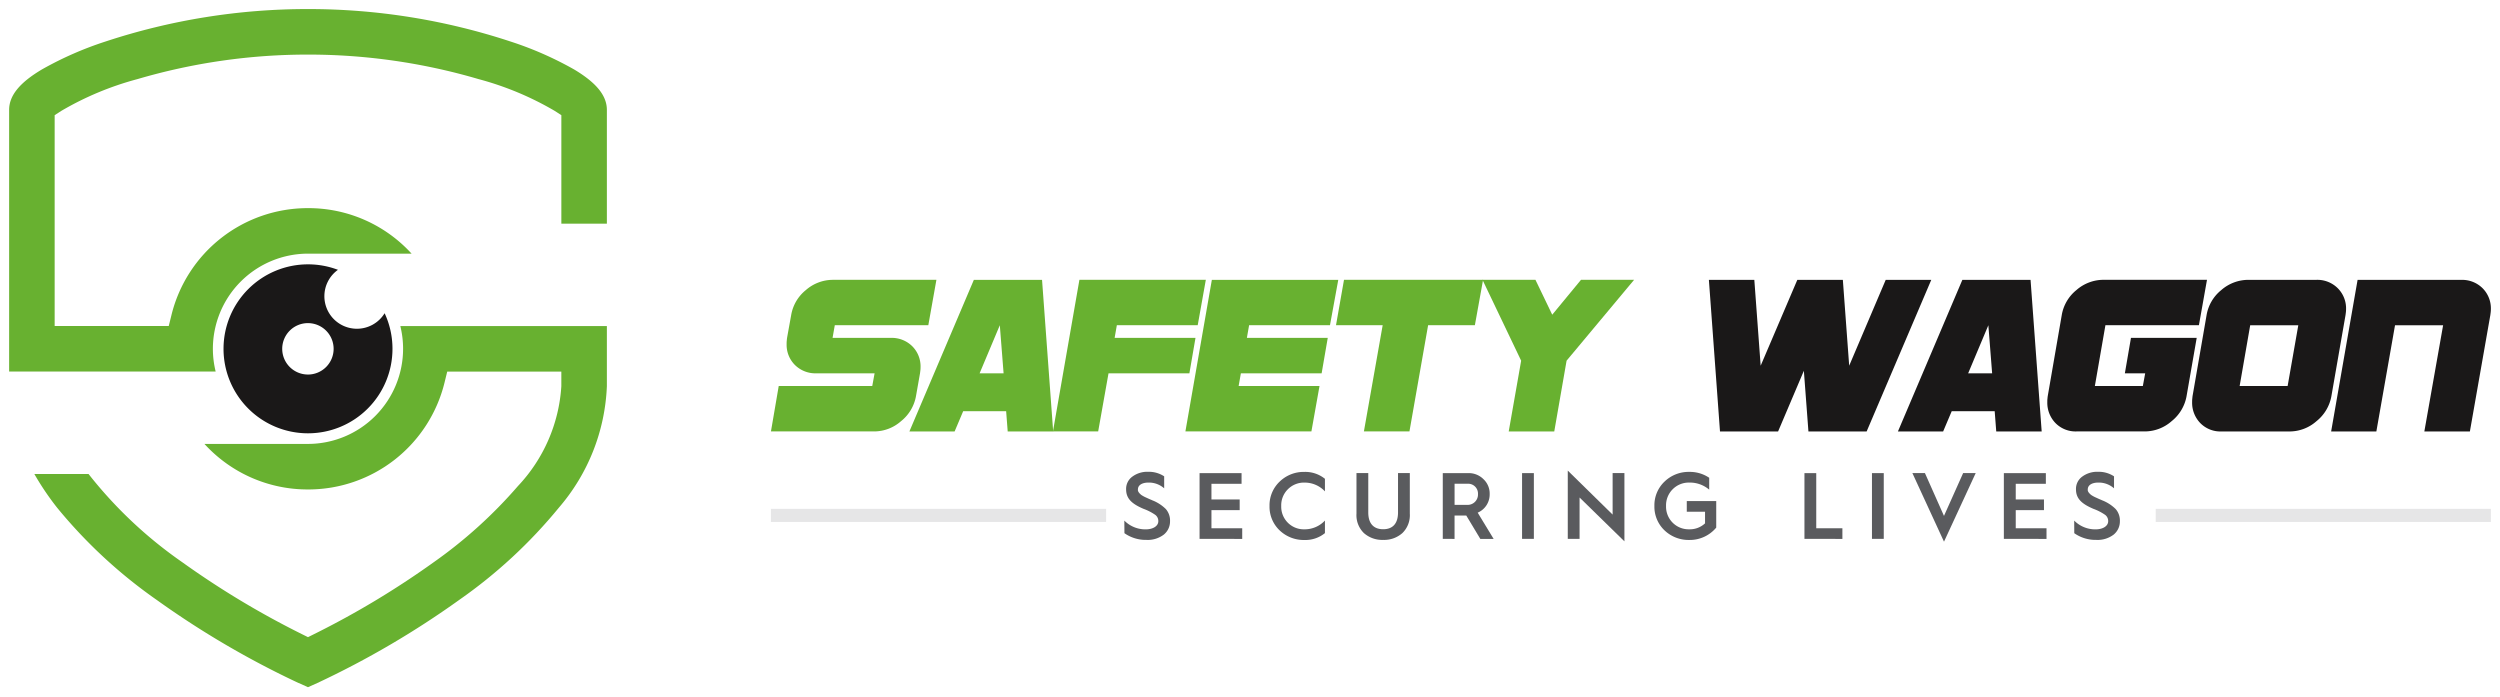 <svg xmlns="http://www.w3.org/2000/svg" width="136.906" height="38.179" viewBox="0 0 136.906 38.179"><g transform="translate(-127.213 -63.212)"><line x2="18.356" transform="translate(169.43 91.437)" fill="none" stroke="#6d6f72" stroke-miterlimit="10" stroke-width="0.717" opacity="0.17"/><line x2="18.356" transform="translate(245.264 91.437)" fill="none" stroke="#6d6f72" stroke-miterlimit="10" stroke-width="0.717" opacity="0.17"/><g transform="translate(188.784 88.983)"><path d="M-381.521,288.1a1.612,1.612,0,0,0,1.168.481c.434,0,.693-.2.693-.445a.418.418,0,0,0-.171-.352,2.839,2.839,0,0,0-.636-.326c-.621-.264-.956-.548-.956-1.065a.825.825,0,0,1,.341-.7,1.377,1.377,0,0,1,.869-.264,1.523,1.523,0,0,1,.874.248v.657a1.258,1.258,0,0,0-.858-.315c-.367,0-.579.15-.579.372-.021.119.088.223.176.3a1.628,1.628,0,0,0,.264.145l.171.078c.083.036.14.057.165.072a2.184,2.184,0,0,1,.75.481.955.955,0,0,1,.232.667.928.928,0,0,1-.341.734,1.449,1.449,0,0,1-.956.29,2.026,2.026,0,0,1-1.2-.367Z" transform="translate(381.521 -285.363)" fill="#5a5b5e" stroke="rgba(0,0,0,0)" stroke-miterlimit="10" stroke-width="1"/><path d="M-369.566,289.22v-3.6h2.3v.584h-1.649v.858h1.546v.584h-1.546v.993h1.685v.584Z" transform="translate(373.686 -285.482)" fill="#5a5b5e" stroke="rgba(0,0,0,0)" stroke-miterlimit="10" stroke-width="1"/><path d="M-355.417,285.813v.688a1.518,1.518,0,0,0-1.122-.481,1.239,1.239,0,0,0-.91.367,1.239,1.239,0,0,0-.362.915,1.239,1.239,0,0,0,.362.915,1.235,1.235,0,0,0,.91.362,1.518,1.518,0,0,0,1.122-.481v.688a1.693,1.693,0,0,1-1.122.377,1.91,1.91,0,0,1-1.36-.527,1.787,1.787,0,0,1-.553-1.334,1.786,1.786,0,0,1,.553-1.334,1.893,1.893,0,0,1,1.36-.533A1.711,1.711,0,0,1-355.417,285.813Z" transform="translate(366.403 -285.363)" fill="#5a5b5e" stroke="rgba(0,0,0,0)" stroke-miterlimit="10" stroke-width="1"/><path d="M-344.637,285.617h.646v2.156c0,.62.305.92.817.92s.812-.3.812-.92v-2.156h.646v2.223a1.365,1.365,0,0,1-.409,1.065,1.5,1.5,0,0,1-1.05.372,1.51,1.51,0,0,1-1.054-.372,1.364,1.364,0,0,1-.408-1.065Z" transform="translate(357.35 -285.482)" fill="#5a5b5e" stroke="rgba(0,0,0,0)" stroke-miterlimit="10" stroke-width="1"/><path d="M-330.927,289.22v-3.6h1.4a1.133,1.133,0,0,1,.827.331,1.074,1.074,0,0,1,.341.811,1.087,1.087,0,0,1-.656,1.024l.873,1.437h-.729l-.77-1.282h-.641v1.282Zm.646-1.861h.687a.566.566,0,0,0,.595-.589.54.54,0,0,0-.543-.569h-.739Z" transform="translate(348.366 -285.482)" fill="#5a5b5e" stroke="rgba(0,0,0,0)" stroke-miterlimit="10" stroke-width="1"/><path d="M-318.328,289.22v-3.6h.646v3.6Z" transform="translate(340.109 -285.482)" fill="#5a5b5e" stroke="rgba(0,0,0,0)" stroke-miterlimit="10" stroke-width="1"/><path d="M-311.067,288.964v-3.738l2.456,2.409v-2.275h.646V289.1l-2.456-2.4v2.264Z" transform="translate(335.351 -285.226)" fill="#5a5b5e" stroke="rgba(0,0,0,0)" stroke-miterlimit="10" stroke-width="1"/><path d="M-294.309,285.756v.651a1.628,1.628,0,0,0-1.091-.388,1.24,1.24,0,0,0-.91.367,1.239,1.239,0,0,0-.362.915,1.239,1.239,0,0,0,.362.915,1.236,1.236,0,0,0,.91.362,1.22,1.22,0,0,0,.863-.326v-.636h-1v-.584h1.613v1.453a1.886,1.886,0,0,1-1.474.677,1.909,1.909,0,0,1-1.359-.527,1.787,1.787,0,0,1-.553-1.334,1.786,1.786,0,0,1,.553-1.334,1.892,1.892,0,0,1,1.359-.533A1.886,1.886,0,0,1-294.309,285.756Z" transform="translate(326.338 -285.363)" fill="#5a5b5e" stroke="rgba(0,0,0,0)" stroke-miterlimit="10" stroke-width="1"/><path d="M-273.463,289.22v-3.6h.646v3.019h1.432v.584Z" transform="translate(310.708 -285.482)" fill="#5a5b5e" stroke="rgba(0,0,0,0)" stroke-miterlimit="10" stroke-width="1"/><path d="M-262.738,289.22v-3.6h.646v3.6Z" transform="translate(303.68 -285.482)" fill="#5a5b5e" stroke="rgba(0,0,0,0)" stroke-miterlimit="10" stroke-width="1"/><path d="M-254.585,289.375l-1.732-3.758h.687l1.044,2.347,1.05-2.347h.688Z" transform="translate(299.472 -285.482)" fill="#5a5b5e" stroke="rgba(0,0,0,0)" stroke-miterlimit="10" stroke-width="1"/><path d="M-241.783,289.22v-3.6h2.3v.584h-1.649v.858h1.546v.584h-1.546v.993h1.685v.584Z" transform="translate(289.948 -285.482)" fill="#5a5b5e" stroke="rgba(0,0,0,0)" stroke-miterlimit="10" stroke-width="1"/><path d="M-230.608,288.1a1.612,1.612,0,0,0,1.168.481c.434,0,.693-.2.693-.445a.418.418,0,0,0-.171-.352,2.842,2.842,0,0,0-.636-.326c-.62-.264-.956-.548-.956-1.065a.825.825,0,0,1,.341-.7,1.377,1.377,0,0,1,.869-.264,1.521,1.521,0,0,1,.873.248v.657a1.258,1.258,0,0,0-.858-.315c-.367,0-.579.15-.579.372-.021.119.088.223.176.3a1.607,1.607,0,0,0,.263.145l.171.078c.083.036.14.057.165.072a2.178,2.178,0,0,1,.75.481.953.953,0,0,1,.233.667.929.929,0,0,1-.341.734,1.449,1.449,0,0,1-.957.29,2.026,2.026,0,0,1-1.2-.367Z" transform="translate(282.625 -285.363)" fill="#5a5b5e" stroke="rgba(0,0,0,0)" stroke-miterlimit="10" stroke-width="1"/></g><g transform="translate(169.43 78.536)"><path d="M-429.053,257.4h-5.122l-.122.694h3.182a1.6,1.6,0,0,1,1.18.456,1.559,1.559,0,0,1,.457,1.15,1.5,1.5,0,0,1-.009.168c-.006.055-.014.11-.021.167l-.219,1.241a2.261,2.261,0,0,1-.815,1.375,2.231,2.231,0,0,1-1.472.566h-5.657l.426-2.488h5.122l.128-.694h-3.188a1.59,1.59,0,0,1-1.174-.456,1.557,1.557,0,0,1-.456-1.137c0-.061,0-.12.006-.176s.01-.114.018-.17l.225-1.247a2.237,2.237,0,0,1,.8-1.369,2.256,2.256,0,0,1,1.478-.565h5.676Z" transform="translate(437.673 -254.915)" fill="#68b130" stroke="rgba(0,0,0,0)" stroke-miterlimit="10" stroke-width="1"/><path d="M-410.289,263.218l-.085-1.107h-2.354l-.468,1.107h-2.476l3.529-8.3h3.735l.609,8.3Zm-.432-5.816-1.107,2.634h1.314Z" transform="translate(423.256 -254.915)" fill="#68b130" stroke="rgba(0,0,0,0)" stroke-miterlimit="10" stroke-width="1"/><path d="M-384.932,257.4h-4.429l-.121.694h4.428l-.334,1.94h-4.429l-.566,3.181h-2.476l1.448-8.3h6.923Z" transform="translate(408.305 -254.915)" fill="#68b130" stroke="rgba(0,0,0,0)" stroke-miterlimit="10" stroke-width="1"/><path d="M-363.92,257.4h-4.429l-.122.694h4.429l-.335,1.94H-368.8l-.122.694h4.429l-.444,2.488h-6.9l1.448-8.3h6.923Z" transform="translate(394.536 -254.915)" fill="#68b130" stroke="rgba(0,0,0,0)" stroke-miterlimit="10" stroke-width="1"/><path d="M-340.295,257.4h-2.561l-1.022,5.816h-2.494l1.028-5.816H-347.9l.438-2.488h7.616Z" transform="translate(378.846 -254.915)" fill="#68b130" stroke="rgba(0,0,0,0)" stroke-miterlimit="10" stroke-width="1"/><path d="M-320.011,259.343l-.675,3.875h-2.494l.681-3.875-2.117-4.428h2.9l.919,1.91,1.575-1.91h2.908Z" transform="translate(363.584 -254.915)" fill="#68b130" stroke="rgba(0,0,0,0)" stroke-miterlimit="10" stroke-width="1"/><path d="M-280.007,263.218h-3.188l-.25-3.321-1.411,3.321h-3.182l-.608-8.3h2.488l.347,4.7,2.007-4.7h2.494l.347,4.7,2-4.7h2.495Z" transform="translate(340.012 -254.915)" fill="#1a1818" stroke="rgba(0,0,0,0)" stroke-miterlimit="10" stroke-width="1"/><path d="M-253.23,263.218l-.085-1.107h-2.354l-.469,1.107h-2.476l3.528-8.3h3.735l.609,8.3Zm-.432-5.816-1.107,2.634h1.314Z" transform="translate(320.332 -254.915)" fill="#1a1818" stroke="rgba(0,0,0,0)" stroke-miterlimit="10" stroke-width="1"/><path d="M-226.58,257.4H-231.7l-.578,3.328h2.628l.128-.694h-1.113l.334-1.94h3.6l-.554,3.182a2.259,2.259,0,0,1-.815,1.375,2.23,2.23,0,0,1-1.472.566h-3.735a1.541,1.541,0,0,1-1.156-.456,1.6,1.6,0,0,1-.45-1.15c0-.057,0-.113.006-.167s.01-.11.019-.167l.766-4.429a2.237,2.237,0,0,1,.8-1.369,2.256,2.256,0,0,1,1.478-.565h5.676Z" transform="translate(304.781 -254.915)" fill="#1a1818" stroke="rgba(0,0,0,0)" stroke-miterlimit="10" stroke-width="1"/><path d="M-203.445,256.521a1.483,1.483,0,0,1-.009.164c-.006.053-.013.108-.021.164l-.772,4.429a2.261,2.261,0,0,1-.815,1.375,2.23,2.23,0,0,1-1.472.566h-3.735a1.541,1.541,0,0,1-1.156-.456,1.6,1.6,0,0,1-.45-1.15c0-.057,0-.113.006-.167s.01-.11.018-.167l.767-4.429a2.237,2.237,0,0,1,.8-1.369,2.255,2.255,0,0,1,1.478-.565h3.735a1.581,1.581,0,0,1,1.168.456A1.558,1.558,0,0,1-203.445,256.521Zm-5.25.882-.578,3.328h2.628l.584-3.328Z" transform="translate(289.704 -254.915)" fill="#1a1818" stroke="rgba(0,0,0,0)" stroke-miterlimit="10" stroke-width="1"/><path d="M-181.039,256.521a1.4,1.4,0,0,1-.009.164c-.006.053-.013.108-.021.164l-1.119,6.369h-2.494l1.028-5.816h-2.634l-1.022,5.816h-2.476l1.448-8.3h5.676a1.581,1.581,0,0,1,1.168.456A1.559,1.559,0,0,1-181.039,256.521Z" transform="translate(275.228 -254.915)" fill="#1a1818" stroke="rgba(0,0,0,0)" stroke-miterlimit="10" stroke-width="1"/></g><g transform="translate(127.713 63.712)"><path d="M-315.79,141v6.227h-2.493v-5.94l-.356-.23a16.753,16.753,0,0,0-4.178-1.745,33.046,33.046,0,0,0-9.341-1.343,33.036,33.036,0,0,0-9.338,1.343,16.766,16.766,0,0,0-4.179,1.745l-.356.23v11.545h6.248l.147-.592a7.684,7.684,0,0,1,7.479-5.862,7.642,7.642,0,0,1,5.672,2.492h-5.672a5.215,5.215,0,0,0-5.209,5.209,5.188,5.188,0,0,0,.152,1.247h-11.31V141c0-.786.572-1.492,1.8-2.22a18.857,18.857,0,0,1,3.476-1.526,35.324,35.324,0,0,1,11.09-1.778,35.329,35.329,0,0,1,11.093,1.778,18.841,18.841,0,0,1,3.477,1.527C-316.362,139.512-315.79,140.218-315.79,141Z" transform="translate(348.524 -135.48)" fill="#68b130" stroke="rgba(0,0,0,0)" stroke-miterlimit="10" stroke-width="1"/><g transform="translate(1.381 17.356)"><path d="M-313.164,185.834v3.29a10.858,10.858,0,0,1-2.628,6.654,27.058,27.058,0,0,1-5.449,5.046,49,49,0,0,1-7.774,4.555l-.517.231-.507-.228-.008,0a48.957,48.957,0,0,1-7.775-4.555,27.062,27.062,0,0,1-5.448-5.046,15.127,15.127,0,0,1-1.247-1.845h2.969a23.712,23.712,0,0,0,5.135,4.833,47.557,47.557,0,0,0,6.535,3.929l.346.172.346-.172a47.426,47.426,0,0,0,6.536-3.929,25.505,25.505,0,0,0,4.617-4.175,8.753,8.753,0,0,0,2.375-5.467v-.8h-6.249l-.145.592a7.684,7.684,0,0,1-7.479,5.863,7.644,7.644,0,0,1-5.672-2.494h5.672a5.213,5.213,0,0,0,5.207-5.208,5.219,5.219,0,0,0-.151-1.247Z" transform="translate(344.517 -185.834)" fill="#68b130" stroke="rgba(0,0,0,0)" stroke-miterlimit="10" stroke-width="1"/></g><path d="M-305.638,178.705a1.777,1.777,0,0,1-1.517.85,1.781,1.781,0,0,1-1.782-1.782,1.776,1.776,0,0,1,.743-1.445,4.613,4.613,0,0,0-1.64-.3,4.626,4.626,0,0,0-4.626,4.626,4.626,4.626,0,0,0,4.626,4.627,4.627,4.627,0,0,0,4.626-4.627A4.606,4.606,0,0,0-305.638,178.705Zm-4.2,3.357a1.408,1.408,0,0,1-1.408-1.408,1.407,1.407,0,0,1,1.408-1.407,1.408,1.408,0,0,1,1.407,1.407A1.408,1.408,0,0,1-309.834,182.063Z" transform="translate(326.201 -162.052)" fill="#1a1818" stroke="rgba(0,0,0,0)" stroke-miterlimit="10" stroke-width="1"/></g></g></svg>